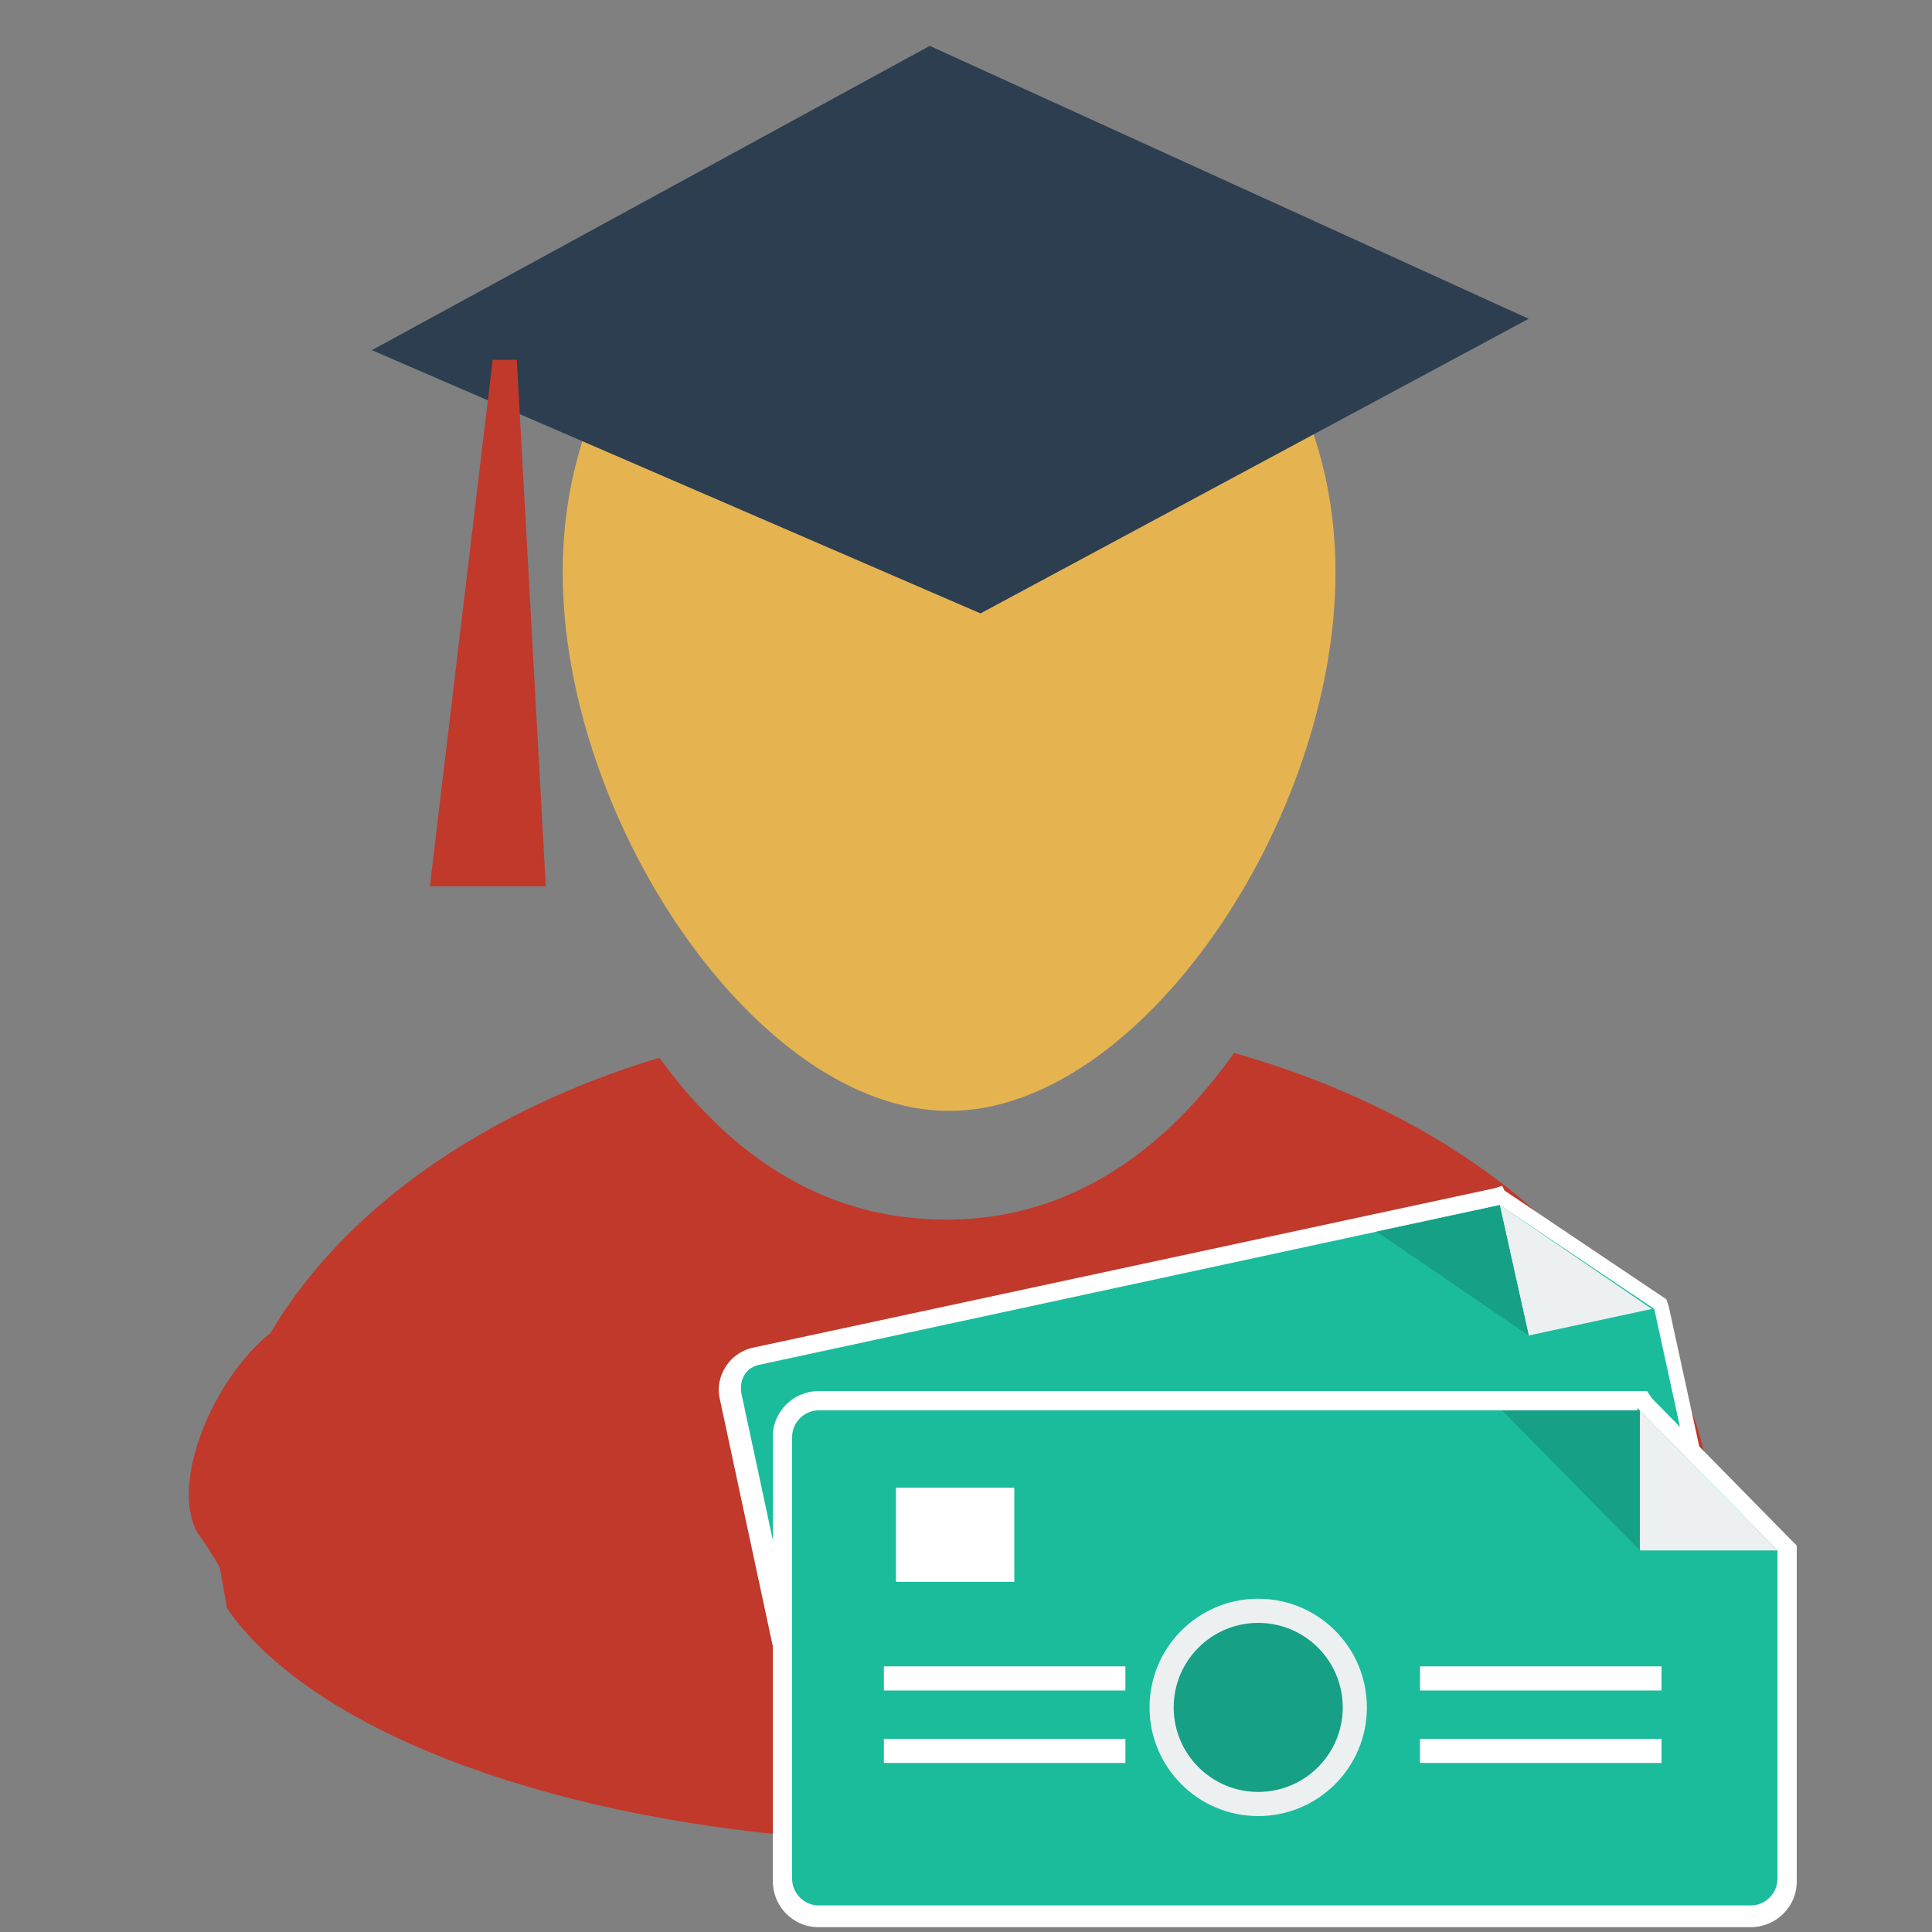 <?xml version="1.0" encoding="utf-8"?>
<!-- Generator: Adobe Illustrator 15.0.0, SVG Export Plug-In . SVG Version: 6.00 Build 0)  -->
 
<svg version="1.1" id="Layer_1" xmlns="http://www.w3.org/2000/svg" xmlns:xlink="http://www.w3.org/1999/xlink" x="0px" y="0px"
	 width="80px" height="80px" viewBox="0 0 80 80" enable-background="new 0 0 80 80" xml:space="preserve">
<rect x="0" y="0" width="80" height="80" fill="#808080" stroke="none"/>
<g>
	<g>
		<g>
			<path fill="#C0392B" d="M67.5,54.8c-3.1-5.1-9-9.1-16.4-11.2c-4.4,6.2-9.3,6.9-11.9,6.9c-2.9,0-7.6-0.8-11.9-6.7
				c-7.3,2.2-13.1,6.3-16.1,11.4c-2.4,1.9-4.2,6.3-3,8.3c0.3,0.4,0.6,0.9,0.9,1.4c0.1,0.6,0.2,1.1,0.3,1.7
				c3.4,4.9,12.8,8.6,24.4,9.5l10.5,0c12.4-0.9,22.3-5,25.2-10.3c0-0.1,0.1-0.3,0.1-0.4c0.1-0.2,0.2-0.3,0.3-0.4
				C71.9,62.2,70.1,56.8,67.5,54.8z"/>
		</g>
	</g>
	<g>
		<path fill="#E5B451" d="M55.3,23.7c0,10.3-8.1,22.3-16,22.3c-7.9,0-16-12-16-22.3s8.1-16.9,16-16.9C47.2,6.8,55.3,13.4,55.3,23.7z
			"/>
		<g>
			<polygon fill-rule="evenodd" clip-rule="evenodd" fill="#2C3E50" points="40.6,25.4 15.4,14.5 38.5,1.9 63.3,13.2 			"/>
			<polygon fill-rule="evenodd" clip-rule="evenodd" fill="#C0392B" points="22.6,36.7 17.8,36.7 20.4,14.9 21.4,14.9 			"/>
		</g>
	</g>
</g>
<g>
	<g>
		<g>
			<g>
				<path fill="#1ABC9C" d="M35.3,75.8c-0.7,0-1.2-0.5-1.4-1.1l-3.6-16.8c-0.2-0.8,0.3-1.5,1.1-1.7l30.8-6.6l6.6,4.5l2.7,12.6
					c0.2,0.8-0.3,1.5-1.1,1.7l-34.9,7.5C35.5,75.8,35.4,75.8,35.3,75.8z"/>
				<path fill="#FFFFFF" d="M62.1,49.9l6.4,4.3l2.7,12.4c0.1,0.6-0.2,1.1-0.8,1.2l-34.9,7.5c-0.1,0-0.1,0-0.2,0
					c-0.5,0-0.9-0.3-1-0.8l-3.6-16.8c-0.1-0.6,0.2-1.1,0.8-1.2L62.1,49.9 M62.2,49.1l-0.3,0.1l-30.7,6.6c-1,0.2-1.6,1.2-1.4,2.1
					l3.6,16.8c0.2,0.8,0.9,1.4,1.7,1.4c0.1,0,0.3,0,0.4,0l34.9-7.5c1-0.2,1.6-1.2,1.4-2.1l-2.7-12.4L69,53.8l-0.3-0.2l-6.4-4.3
					L62.2,49.1L62.2,49.1z"/>
			</g>
			<polygon fill="#ECF0F1" points="68.4,54.2 62.1,49.9 63.3,55.3 			"/>
			<polygon fill="#16A085" points="57,51 63.3,55.3 62.1,49.9 			"/>
		</g>
		<g>
			<g>
				<path fill="#1ABC9C" d="M33.9,79.4c-0.8,0-1.5-0.7-1.5-1.5V59.5c0-0.8,0.7-1.5,1.5-1.5H68l6,6.2V78c0,0.8-0.7,1.5-1.5,1.5
					L33.9,79.4L33.9,79.4z"/>
				<path fill="#FFFFFF" d="M67.8,58.3l5.8,5.9v13.6c0,0.6-0.5,1.1-1.1,1.1H33.9c-0.6,0-1.1-0.5-1.1-1.1V59.5c0-0.6,0.5-1.1,1.1-1.1
					h33.9 M68.2,57.6h-0.3h-34c-1,0-1.9,0.8-1.9,1.9v18.4c0,1,0.8,1.9,1.9,1.9h38.6c1,0,1.9-0.8,1.9-1.9V64.3V64l-0.2-0.2l-5.8-5.9
					L68.2,57.6L68.2,57.6z"/>
			</g>
			<polygon fill="#ECF0F1" points="73.6,64.2 67.9,58.4 67.9,64.2 			"/>
			<polygon fill="#16A085" points="62.2,58.4 67.9,64.2 67.9,58.4 			"/>
		</g>
		<circle fill="#ECF0F1" cx="52.1" cy="70.7" r="4.5"/>
		<circle fill="#16A085" cx="52.1" cy="70.7" r="3.5"/>
		<g>
			<rect x="36.6" y="69" fill="#FFFFFF" width="10" height="1"/>
		</g>
		<g>
			<rect x="36.6" y="72" fill="#FFFFFF" width="10" height="1"/>
		</g>
		<g>
			<rect x="58.8" y="69" fill="#FFFFFF" width="10" height="1"/>
		</g>
		<g>
			<rect x="58.8" y="72" fill="#FFFFFF" width="10" height="1"/>
		</g>
		<rect x="37.1" y="61.6" fill="#FFFFFF" width="4.9" height="3.9"/>
	</g>
</g>
</svg>
